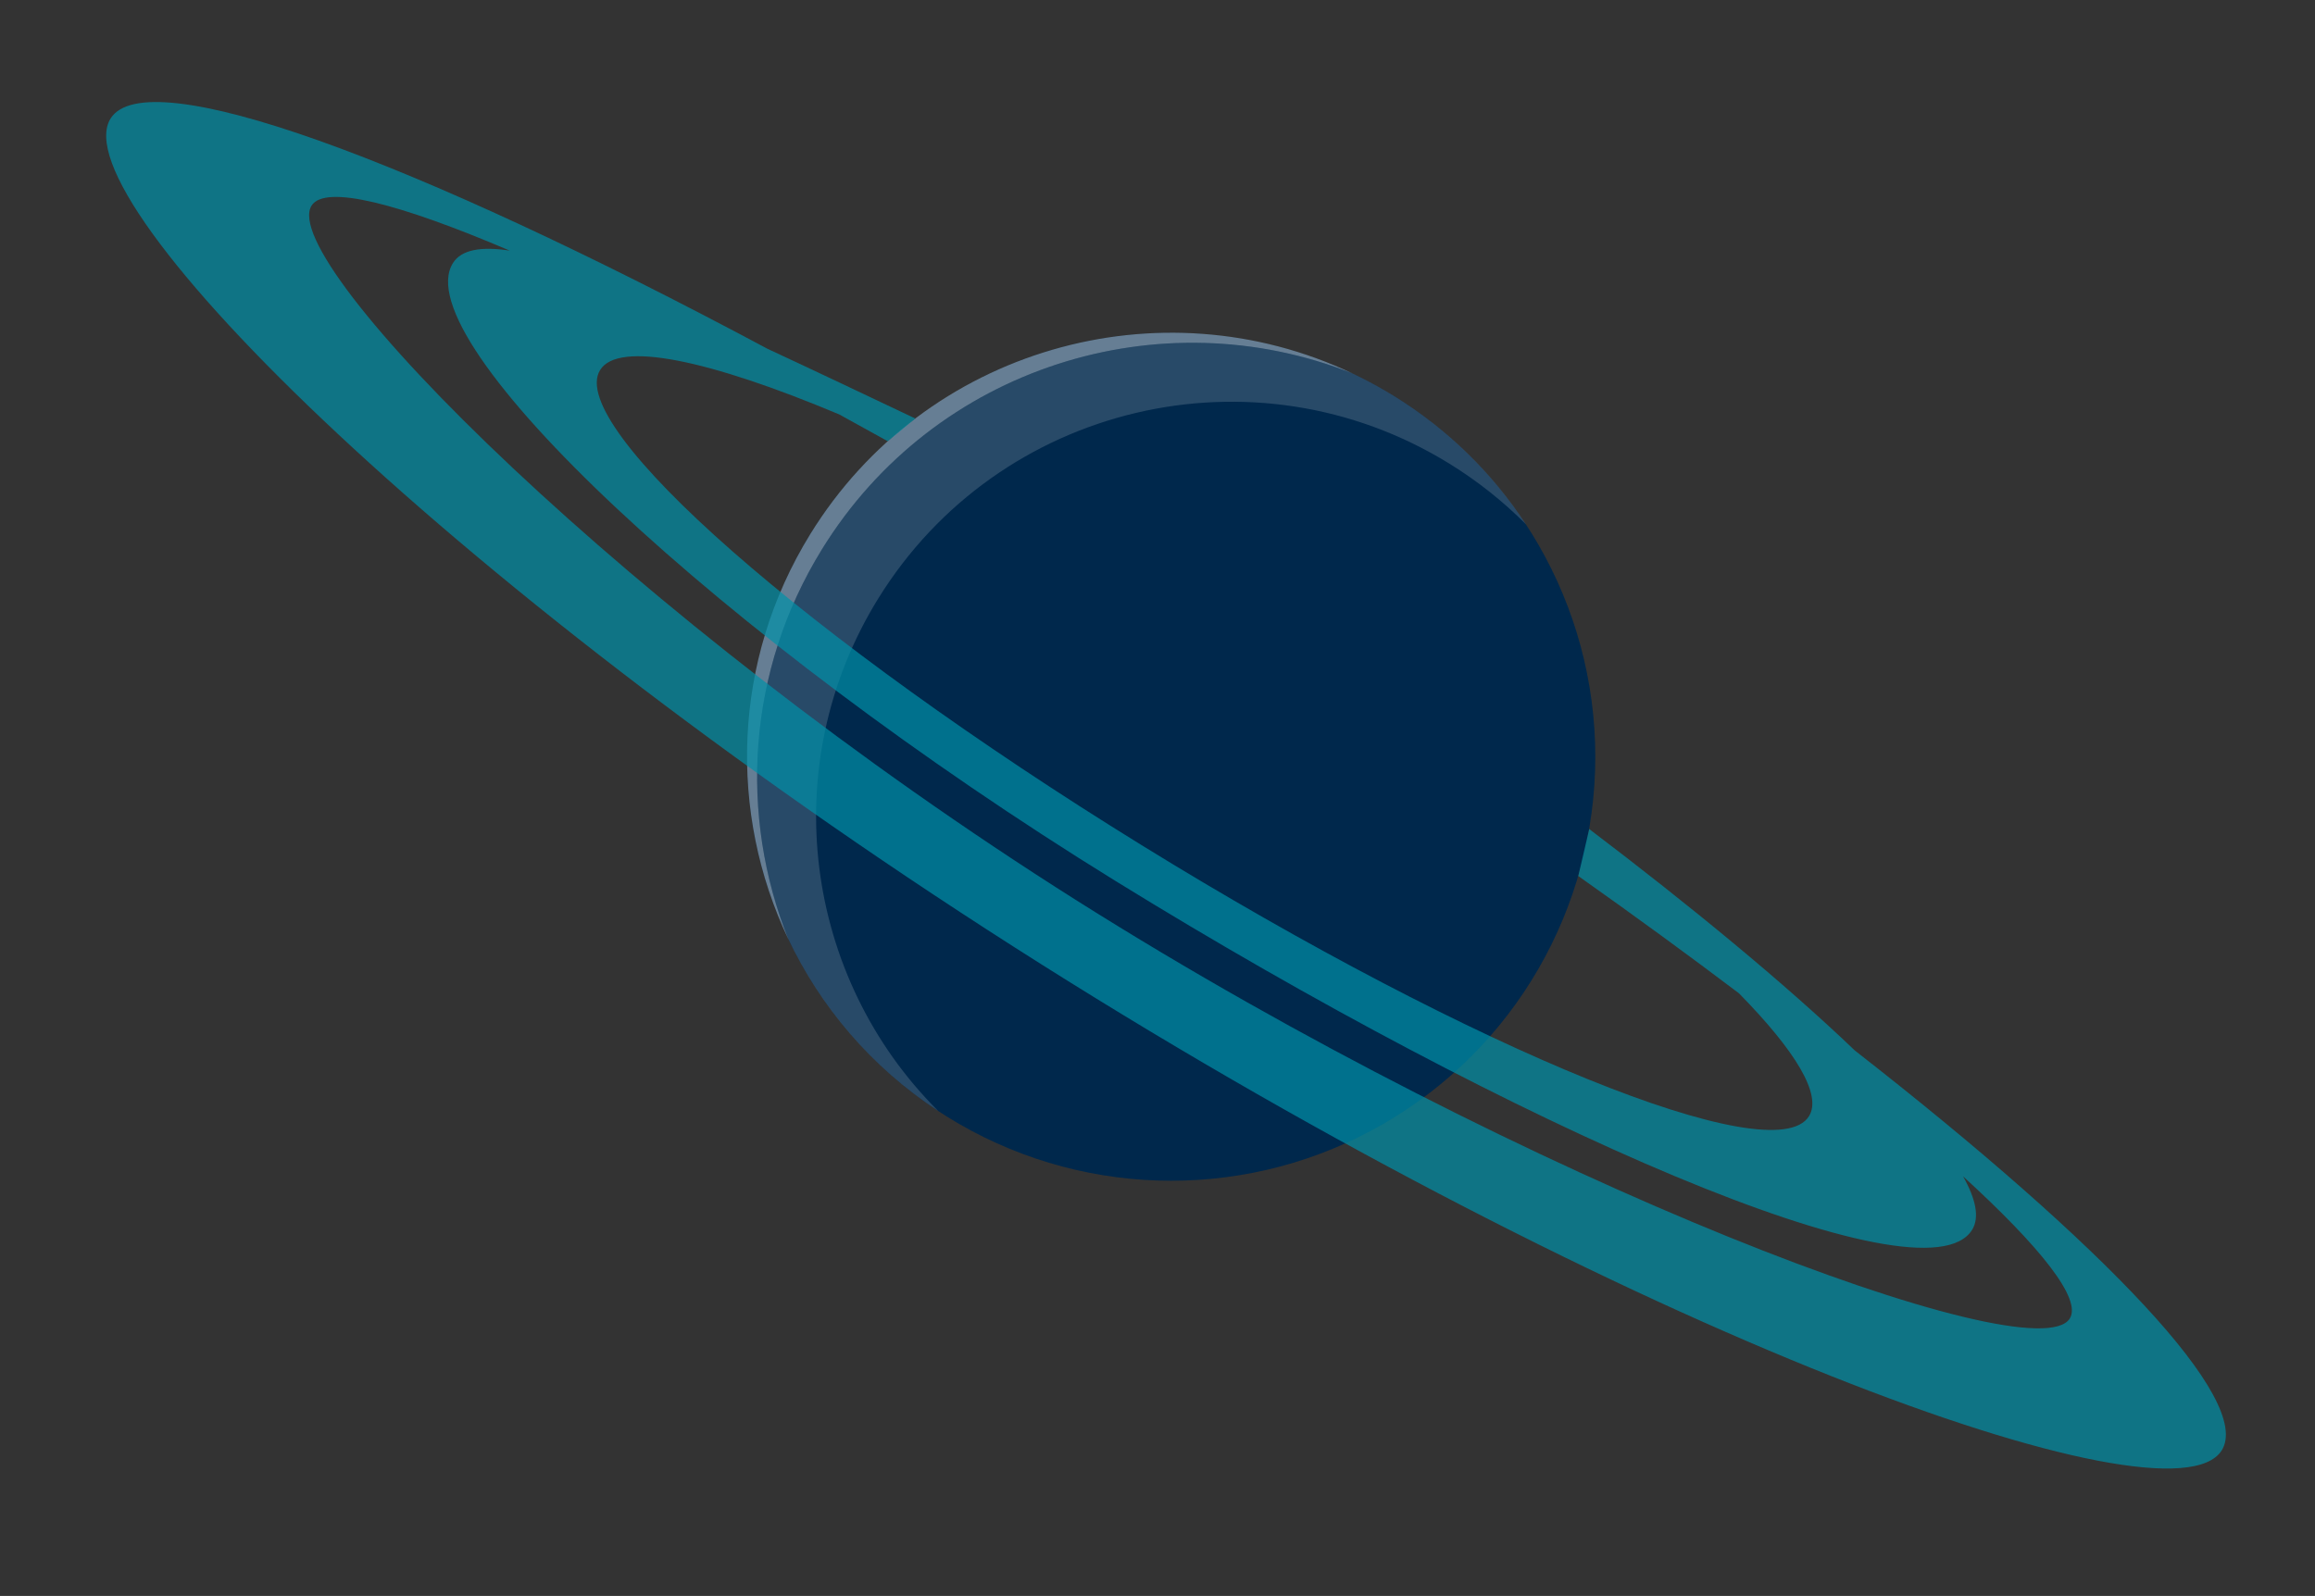 <svg xmlns="http://www.w3.org/2000/svg" xmlns:xlink="http://www.w3.org/1999/xlink" viewBox= "0 0 393 271" width="393px" height="271px"><rect x="0" y="0" width="393" height="271" fill="#333333" stroke="none"/><g id="Planet.svg"><circle id="PlanetBorder" fill="#00284C" cx="198.826" cy="128.503" r="71.997"></circle><path id="Shadow2_1_" opacity="0.4" fill="#FFFFFF" enable-background="new    " d="M137.562,90.682C124.235,112.274,123.687,138.146,133.825,159.473C125.445,138.493,126.766,113.954,139.545,93.255C158.657,62.296,196.937,50.396,229.608,63.415C196.887,47.893,157.03,59.149,137.562,90.682z"></path><path id="Shadow1_1_" opacity="0.16" fill="#FFFFFF" enable-background="new    " d="M149.059,101.688C169.508,68.564,212.939,58.288,246.062,78.738C250.886,81.716,255.22,85.183,259.049,89.031C253.447,80.471,245.924,72.971,236.643,67.241C233.021,65.005,229.277,63.134,225.455,61.608C226.851,62.164,228.235,62.766,229.605,63.418C196.934,50.397,158.654,62.299,139.542,93.257C126.792,113.912,125.45,138.389,133.771,159.339C139.24,170.911,147.848,181.148,159.271,188.65C136.587,166.076,131.525,130.093,149.059,101.688z"></path><path id="ringBorder" opacity="0.7" fill="#0090A8" enable-background="new    " d="M267.932,148.752C277.578,155.572,286.738,162.262,295.213,168.674C304.808,178.444,309.343,185.897,307.103,189.533C301.196,199.101,250.464,178.494,193.791,143.506C137.12,108.524,95.966,72.402,101.875,62.834C104.97,57.822,120.359,61.092,142.454,70.363C145.174,71.849,147.928,73.373,150.712,74.925L155.39,71.069C146.665,66.935,138.214,62.901,130.283,59.225C69.825,26.891,24.933,10.367,18.786,20.106C10.032,33.977,77.758,101.254,176.722,163.709C275.684,226.172,368.404,260.162,377.16,246.291C382.483,237.855,357.522,211.668,314.884,178.385C302.918,166.928,286.859,153.727,269.79,140.778L267.932,148.752M351.366,223.902C345.352,233.429,258.971,200.998,182.846,152.951C106.723,104.908,46.882,44.436,52.893,34.915C55.177,31.294,67.705,34.524,86.533,42.556C81.657,41.814,78.302,42.386,76.877,44.694C68.782,57.802,122.134,108.086,189.379,149.6C256.623,191.114,326.7,221.94,334.792,208.829C336.076,206.747,335.44,203.64,333.258,199.751C346.456,211.82,353.452,220.604,351.366,223.902z"></path></g></svg>